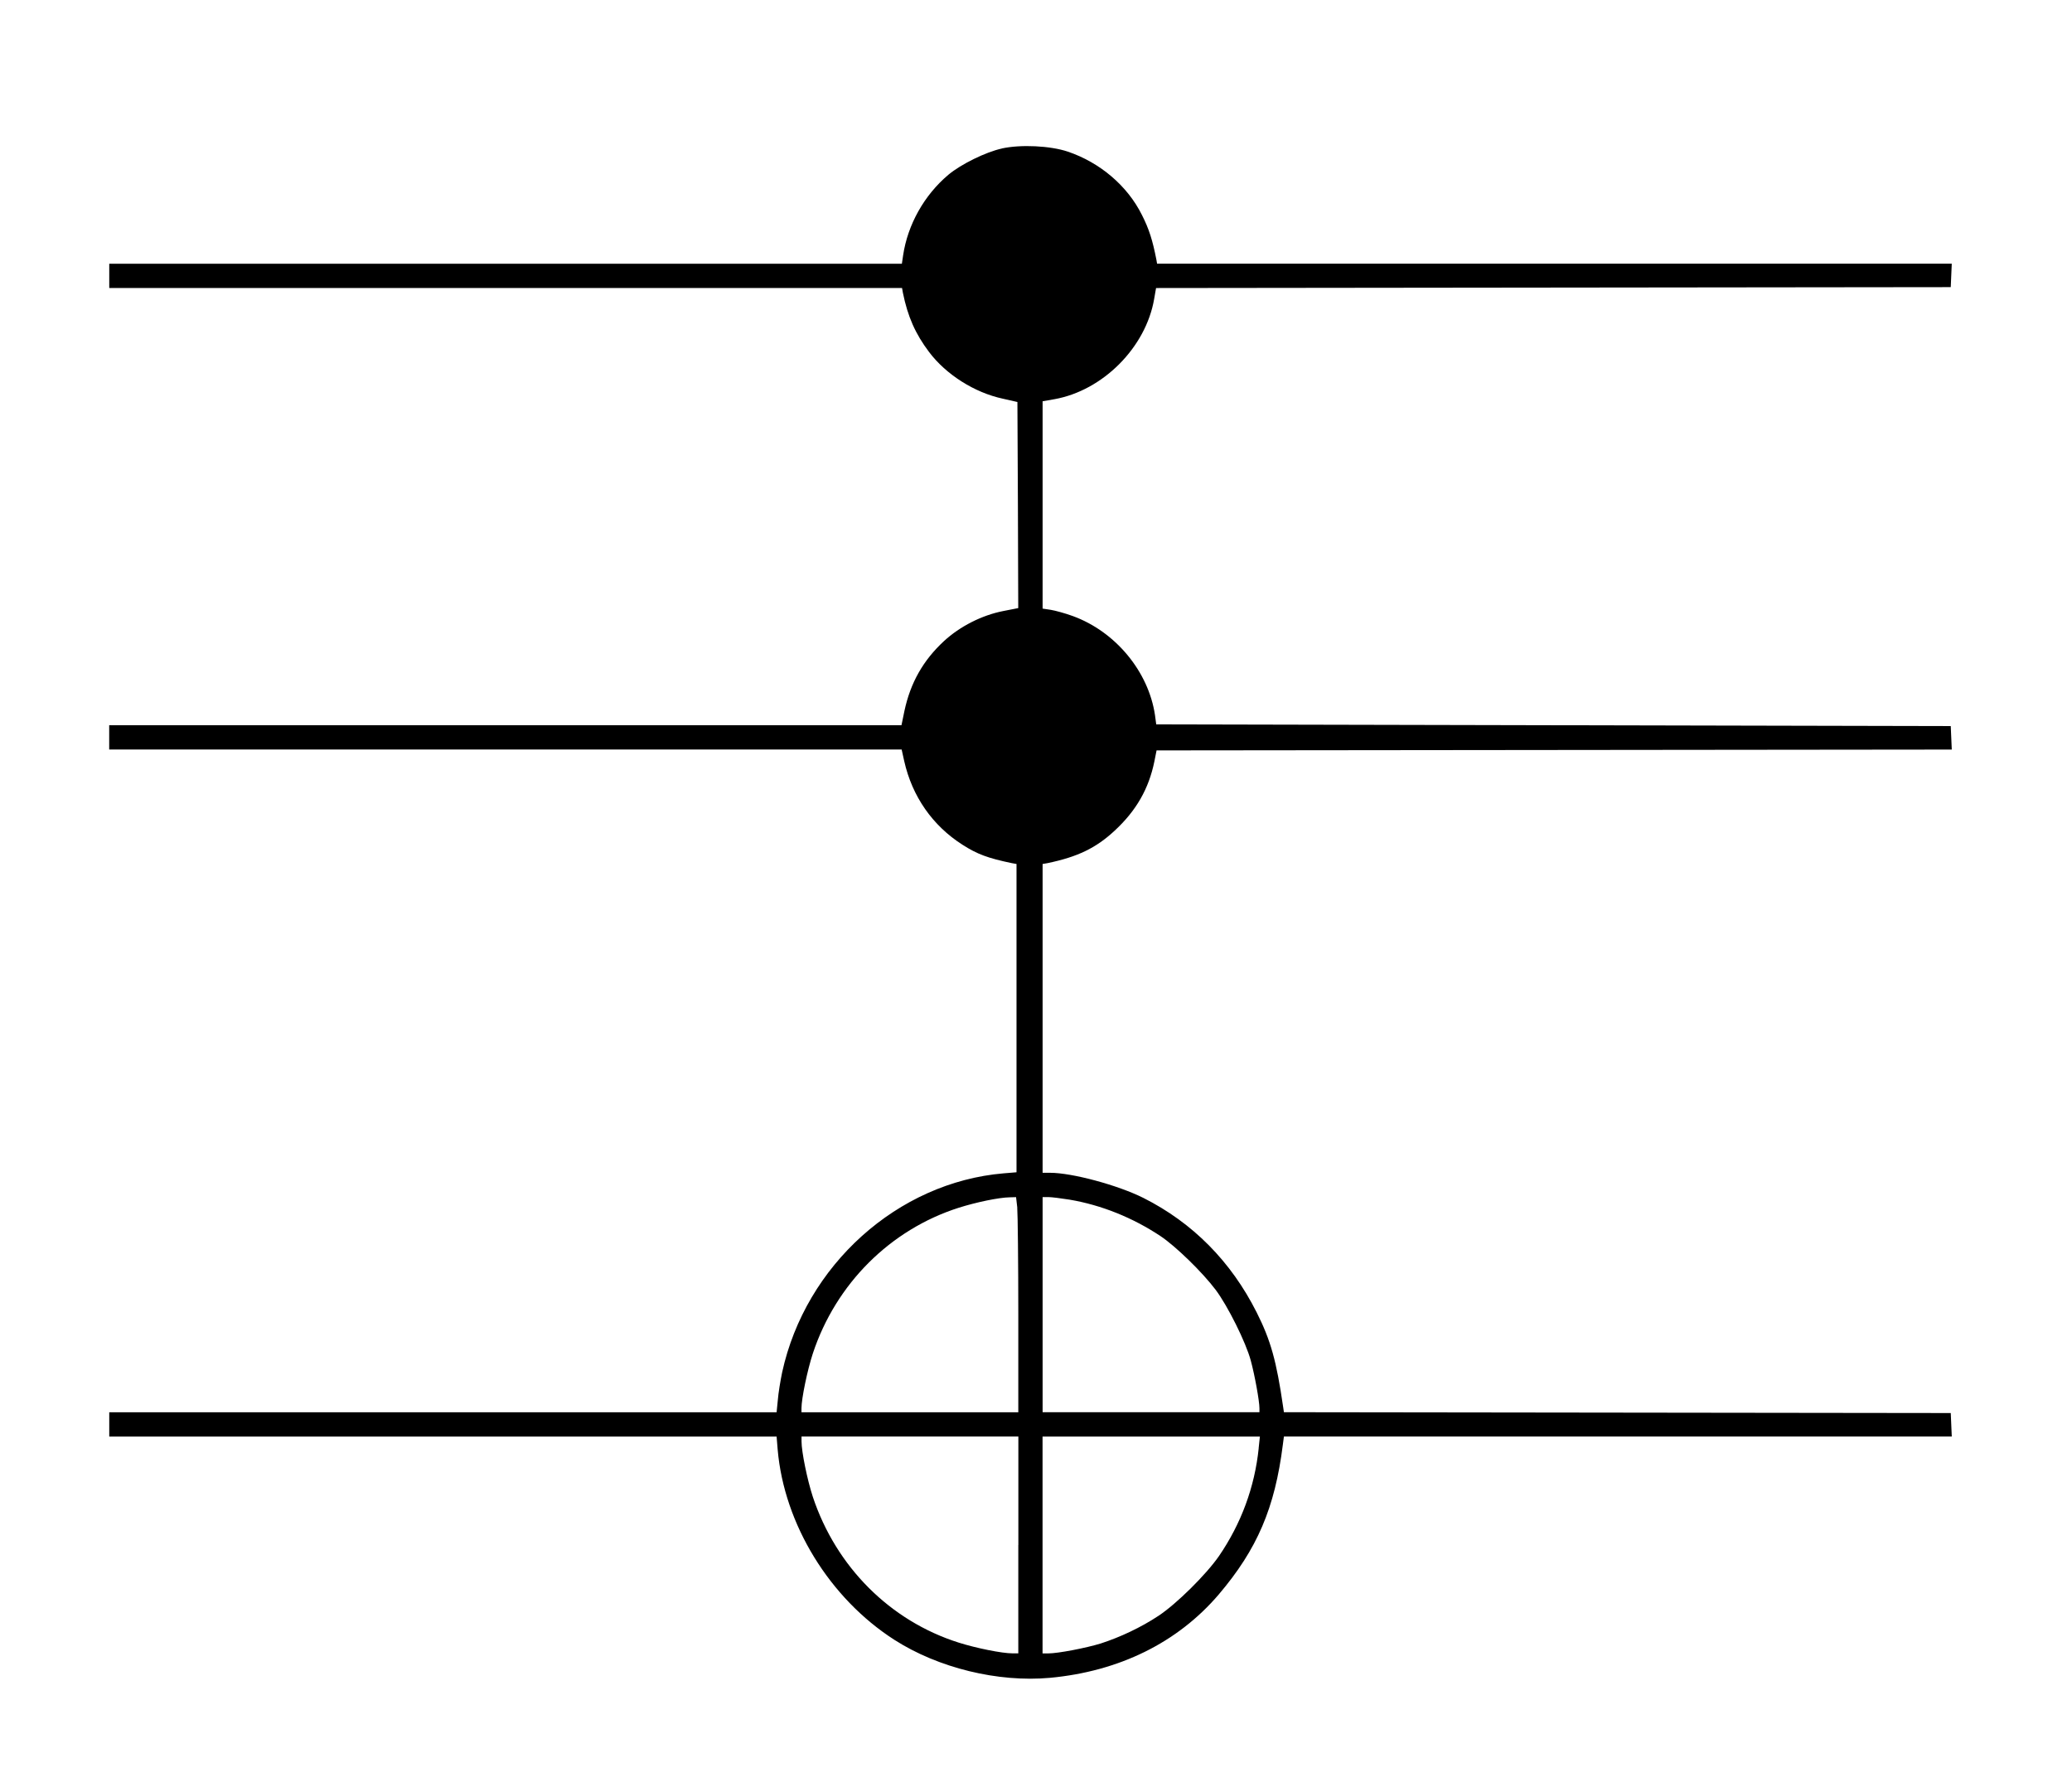 <!-- Generated by IcoMoon.io -->
<svg version="1.1" xmlns="http://www.w3.org/2000/svg" width="37" height="32" viewBox="0 0 37 32">
<title>px-Toffoli_gatesvg</title>
<path d="M17.89 2.652c-0.285 0.062-0.728 0.279-0.954 0.468-0.431 0.362-0.728 0.892-0.809 1.44l-0.022 0.149h-14.154v0.434h14.157l0.015 0.084c0.087 0.428 0.223 0.734 0.468 1.059 0.304 0.403 0.812 0.725 1.317 0.833l0.26 0.059 0.009 1.84 0.006 1.84-0.27 0.053c-0.378 0.074-0.771 0.273-1.056 0.536-0.372 0.344-0.598 0.743-0.706 1.245l-0.053 0.257h-14.148v0.434h14.151l0.046 0.208c0.142 0.629 0.505 1.152 1.041 1.493 0.26 0.167 0.452 0.239 0.88 0.328l0.084 0.015v5.505l-0.232 0.019c-1.89 0.161-3.535 1.639-3.953 3.553-0.031 0.149-0.068 0.372-0.077 0.493l-0.022 0.22h-11.917v0.434h11.917l0.019 0.232c0.115 1.332 0.926 2.655 2.085 3.398 0.784 0.502 1.849 0.762 2.776 0.678 1.239-0.115 2.28-0.629 3.014-1.487 0.688-0.809 1.004-1.546 1.146-2.676l0.019-0.146h11.926l-0.009-0.211-0.009-0.208-11.908-0.015-0.015-0.102c-0.118-0.812-0.22-1.18-0.471-1.679-0.458-0.911-1.143-1.602-2.023-2.045-0.458-0.229-1.273-0.449-1.667-0.449h-0.133v-5.514l0.087-0.015c0.539-0.112 0.867-0.27 1.202-0.582 0.384-0.356 0.607-0.747 0.706-1.23l0.040-0.201 14.2-0.015-0.009-0.211-0.009-0.208-14.188-0.031-0.022-0.164c-0.115-0.778-0.703-1.49-1.465-1.769-0.136-0.050-0.316-0.099-0.396-0.112l-0.146-0.022v-3.702l0.211-0.037c0.867-0.155 1.633-0.926 1.781-1.79l0.034-0.195 14.191-0.016 0.009-0.211 0.009-0.208h-14.191l-0.012-0.071c-0.068-0.347-0.13-0.545-0.257-0.796-0.26-0.524-0.75-0.939-1.326-1.134-0.313-0.105-0.84-0.13-1.177-0.056zM18.165 21.564c0.009 0.105 0.019 0.97 0.019 1.921v1.732h-3.872v-0.071c0-0.173 0.105-0.681 0.204-0.982 0.412-1.242 1.382-2.209 2.605-2.599 0.313-0.099 0.716-0.183 0.911-0.186l0.112-0.003 0.022 0.189zM19.101 21.421c0.567 0.096 1.128 0.322 1.623 0.651 0.27 0.18 0.75 0.647 0.985 0.96 0.214 0.285 0.539 0.936 0.626 1.261 0.071 0.26 0.155 0.725 0.155 0.852v0.071h-3.872v-3.841h0.105c0.056 0 0.226 0.022 0.378 0.046zM18.184 27.586v1.936h-0.105c-0.186 0-0.647-0.093-0.96-0.192-1.224-0.387-2.19-1.354-2.605-2.605-0.099-0.304-0.201-0.802-0.201-0.988v-0.087h3.872v1.936zM22.477 25.857c-0.071 0.694-0.313 1.348-0.709 1.927-0.229 0.331-0.759 0.855-1.078 1.066-0.313 0.208-0.688 0.384-1.035 0.496-0.263 0.081-0.762 0.177-0.936 0.177h-0.102v-3.872h3.881l-0.022 0.208z"></path>
</svg>
